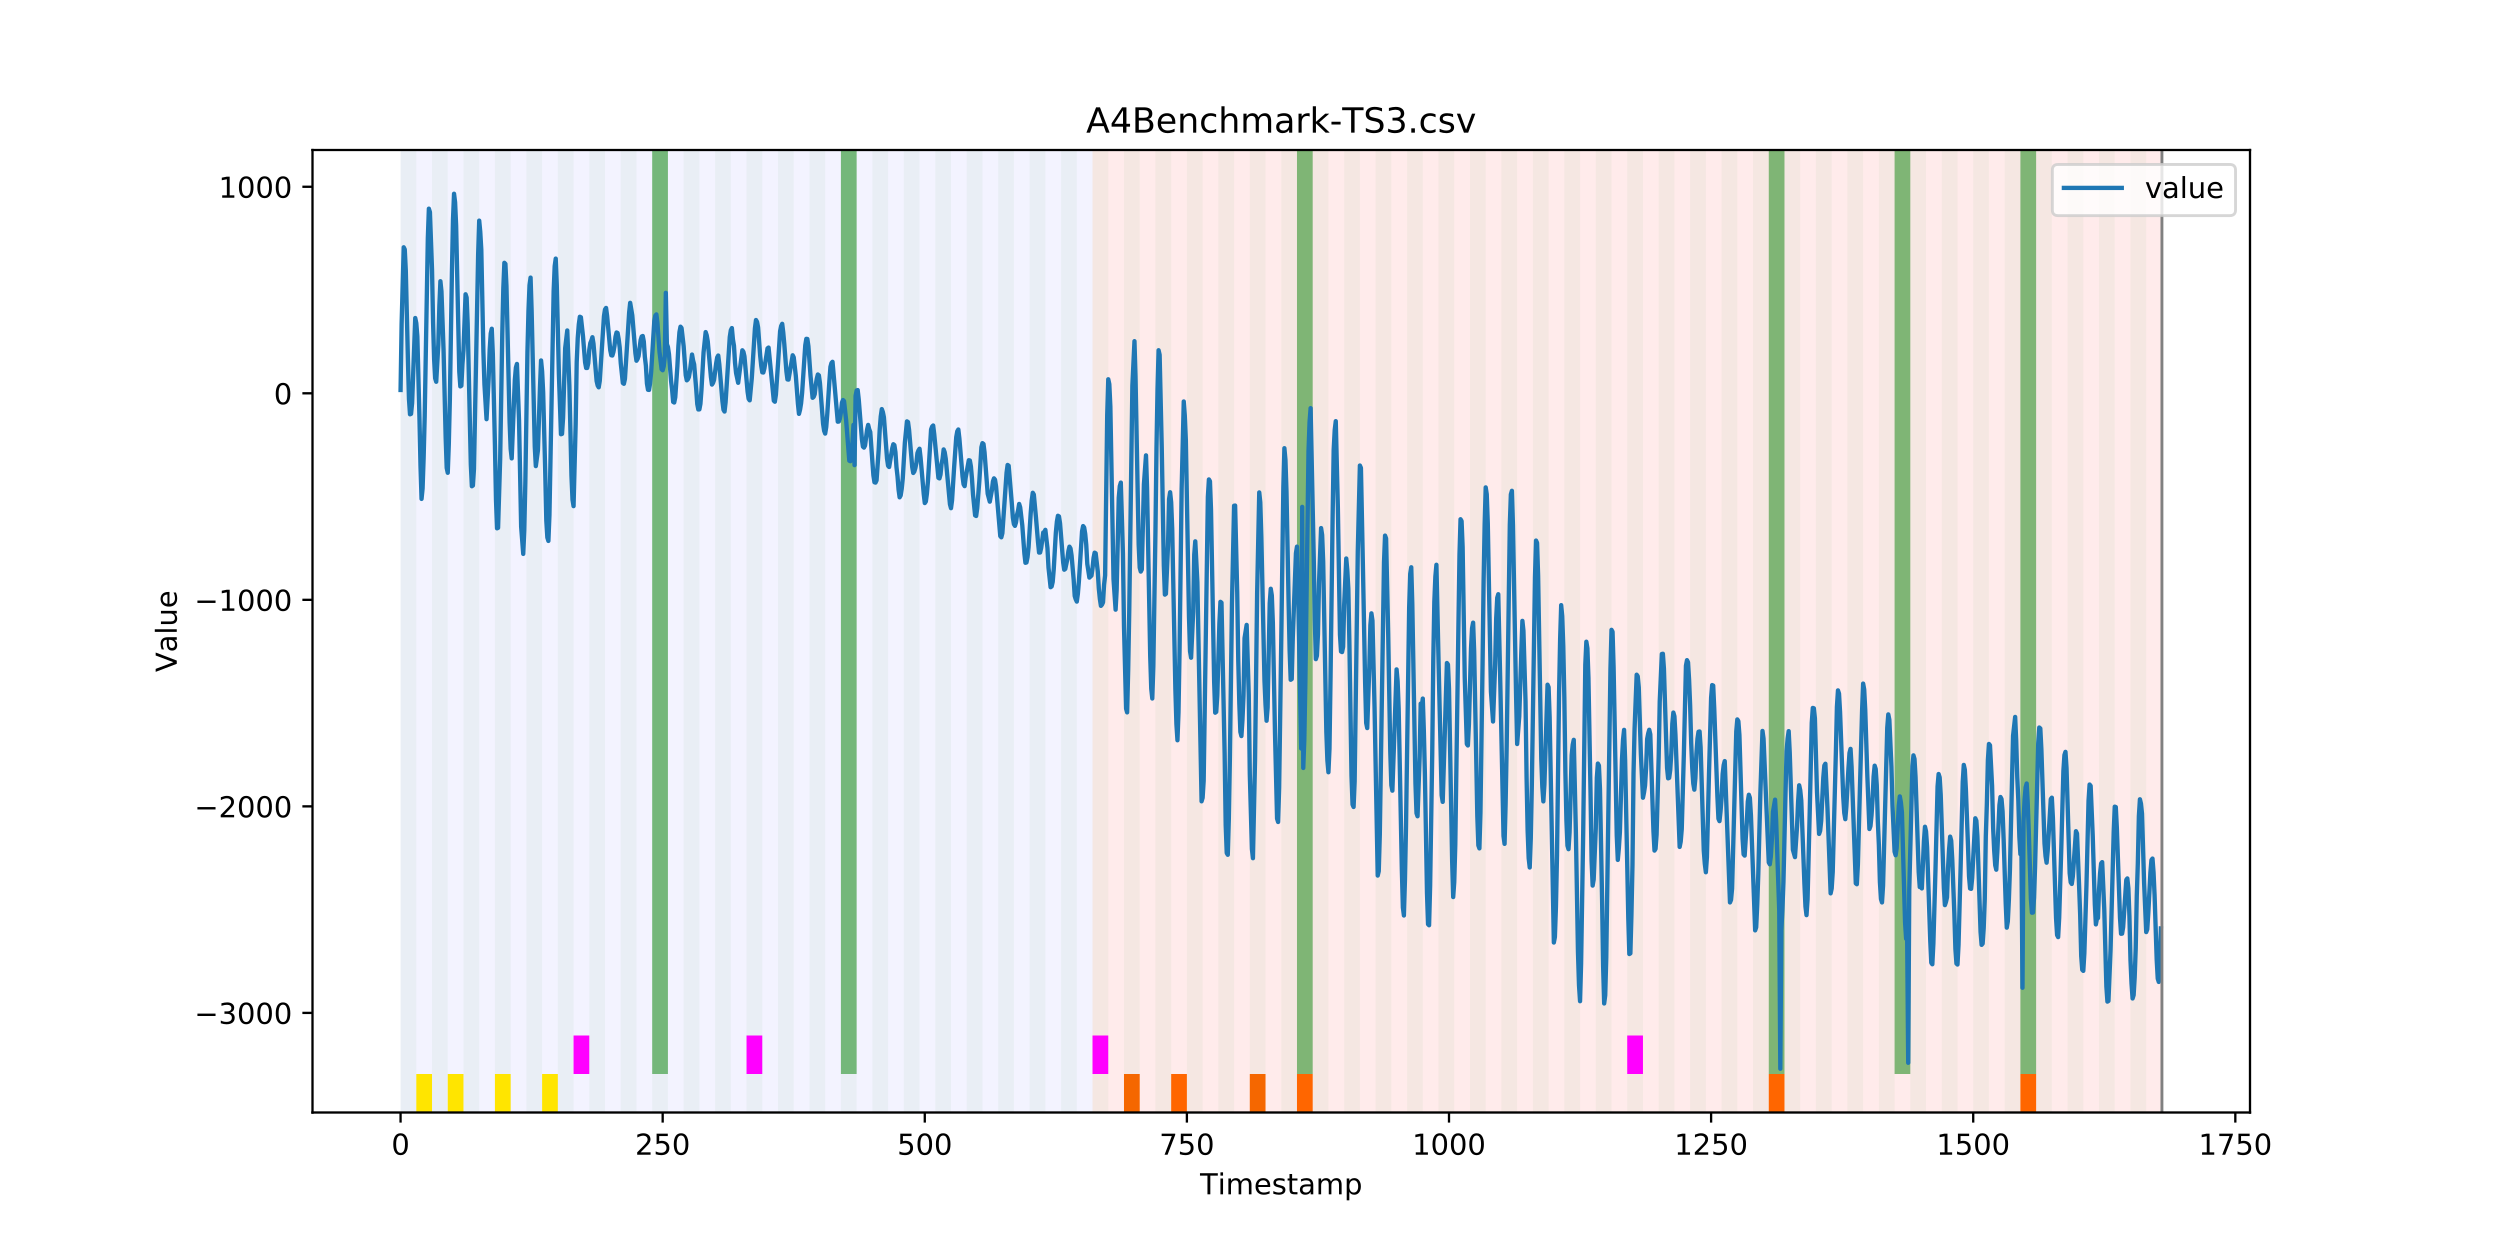 <?xml version="1.0" encoding="utf-8" standalone="no"?>
<!DOCTYPE svg PUBLIC "-//W3C//DTD SVG 1.1//EN"
  "http://www.w3.org/Graphics/SVG/1.1/DTD/svg11.dtd">
<!-- Created with matplotlib (https://matplotlib.org/) -->
<svg height="432pt" version="1.1" viewBox="0 0 864 432" width="864pt" xmlns="http://www.w3.org/2000/svg" xmlns:xlink="http://www.w3.org/1999/xlink">
 <defs>
  <style type="text/css">
*{stroke-linecap:butt;stroke-linejoin:round;}
  </style>
 </defs>
 <g id="figure_1">
  <g id="patch_1">
   <path d="M 0 432 
L 864 432 
L 864 0 
L 0 0 
z
" style="fill:#ffffff;"/>
  </g>
  <g id="axes_1">
   <g id="patch_2">
    <path d="M 108 384.48 
L 777.6 384.48 
L 777.6 51.84 
L 108 51.84 
z
" style="fill:#ffffff;"/>
   </g>
   <g id="patch_3">
    <path clip-path="url(#pdcea735479)" d="M 138.436 384.48 
L 138.436 51.84 
L 377.579 51.84 
L 377.579 384.48 
z
" style="fill:#0000ff;opacity:0.05;"/>
   </g>
   <g id="patch_4">
    <path clip-path="url(#pdcea735479)" d="M 377.579 384.48 
L 377.579 51.84 
L 747.164 51.84 
L 747.164 384.48 
z
" style="fill:#ff0000;opacity:0.08;"/>
   </g>
   <g id="patch_5">
    <path clip-path="url(#pdcea735479)" d="M 138.436 384.48 
L 138.436 51.84 
L 143.871 51.84 
L 143.871 384.48 
z
" style="fill:#008000;opacity:0.04;"/>
   </g>
   <g id="patch_6">
    <path clip-path="url(#pdcea735479)" d="M 143.871 384.48 
L 143.871 371.174 
L 149.306 371.174 
L 149.306 384.48 
z
" style="fill:#ffe500;"/>
   </g>
   <g id="patch_7">
    <path clip-path="url(#pdcea735479)" d="M 149.306 384.48 
L 149.306 51.84 
L 154.742 51.84 
L 154.742 384.48 
z
" style="fill:#008000;opacity:0.04;"/>
   </g>
   <g id="patch_8">
    <path clip-path="url(#pdcea735479)" d="M 388.449 384.48 
L 388.449 371.174 
L 393.884 371.174 
L 393.884 384.48 
z
" style="fill:#ff6600;"/>
   </g>
   <g id="patch_9">
    <path clip-path="url(#pdcea735479)" d="M 154.742 384.48 
L 154.742 371.174 
L 160.177 371.174 
L 160.177 384.48 
z
" style="fill:#ffe500;"/>
   </g>
   <g id="patch_10">
    <path clip-path="url(#pdcea735479)" d="M 160.177 384.48 
L 160.177 51.84 
L 165.612 51.84 
L 165.612 384.48 
z
" style="fill:#008000;opacity:0.04;"/>
   </g>
   <g id="patch_11">
    <path clip-path="url(#pdcea735479)" d="M 404.755 384.48 
L 404.755 371.174 
L 410.19 371.174 
L 410.19 384.48 
z
" style="fill:#ff6600;"/>
   </g>
   <g id="patch_12">
    <path clip-path="url(#pdcea735479)" d="M 171.047 384.48 
L 171.047 51.84 
L 176.482 51.84 
L 176.482 384.48 
z
" style="fill:#008000;opacity:0.04;"/>
   </g>
   <g id="patch_13">
    <path clip-path="url(#pdcea735479)" d="M 171.047 384.48 
L 171.047 371.174 
L 176.482 371.174 
L 176.482 384.48 
z
" style="fill:#ffe500;"/>
   </g>
   <g id="patch_14">
    <path clip-path="url(#pdcea735479)" d="M 181.917 384.48 
L 181.917 51.84 
L 187.352 51.84 
L 187.352 384.48 
z
" style="fill:#008000;opacity:0.04;"/>
   </g>
   <g id="patch_15">
    <path clip-path="url(#pdcea735479)" d="M 187.352 384.48 
L 187.352 371.174 
L 192.787 371.174 
L 192.787 384.48 
z
" style="fill:#ffe500;"/>
   </g>
   <g id="patch_16">
    <path clip-path="url(#pdcea735479)" d="M 192.787 384.48 
L 192.787 51.84 
L 198.222 51.84 
L 198.222 384.48 
z
" style="fill:#008000;opacity:0.04;"/>
   </g>
   <g id="patch_17">
    <path clip-path="url(#pdcea735479)" d="M 431.93 384.48 
L 431.93 371.174 
L 437.365 371.174 
L 437.365 384.48 
z
" style="fill:#ff6600;"/>
   </g>
   <g id="patch_18">
    <path clip-path="url(#pdcea735479)" d="M 198.222 371.174 
L 198.222 357.869 
L 203.657 357.869 
L 203.657 371.174 
z
" style="fill:#ff00ff;"/>
   </g>
   <g id="patch_19">
    <path clip-path="url(#pdcea735479)" d="M 203.657 384.48 
L 203.657 51.84 
L 209.092 51.84 
L 209.092 384.48 
z
" style="fill:#008000;opacity:0.04;"/>
   </g>
   <g id="patch_20">
    <path clip-path="url(#pdcea735479)" d="M 448.235 384.48 
L 448.235 371.174 
L 453.67 371.174 
L 453.67 384.48 
z
" style="fill:#ff6600;"/>
   </g>
   <g id="patch_21">
    <path clip-path="url(#pdcea735479)" d="M 214.527 384.48 
L 214.527 51.84 
L 219.962 51.84 
L 219.962 384.48 
z
" style="fill:#008000;opacity:0.04;"/>
   </g>
   <g id="patch_22">
    <path clip-path="url(#pdcea735479)" d="M 225.397 384.48 
L 225.397 51.84 
L 230.832 51.84 
L 230.832 384.48 
z
" style="fill:#008000;opacity:0.04;"/>
   </g>
   <g id="patch_23">
    <path clip-path="url(#pdcea735479)" d="M 225.397 371.174 
L 225.397 51.84 
L 230.832 51.84 
L 230.832 371.174 
z
" style="fill:#008000;opacity:0.5;"/>
   </g>
   <g id="patch_24">
    <path clip-path="url(#pdcea735479)" d="M 236.268 384.48 
L 236.268 51.84 
L 241.703 51.84 
L 241.703 384.48 
z
" style="fill:#008000;opacity:0.04;"/>
   </g>
   <g id="patch_25">
    <path clip-path="url(#pdcea735479)" d="M 247.138 384.48 
L 247.138 51.84 
L 252.573 51.84 
L 252.573 384.48 
z
" style="fill:#008000;opacity:0.04;"/>
   </g>
   <g id="patch_26">
    <path clip-path="url(#pdcea735479)" d="M 258.008 384.48 
L 258.008 51.84 
L 263.443 51.84 
L 263.443 384.48 
z
" style="fill:#008000;opacity:0.04;"/>
   </g>
   <g id="patch_27">
    <path clip-path="url(#pdcea735479)" d="M 258.008 371.174 
L 258.008 357.869 
L 263.443 357.869 
L 263.443 371.174 
z
" style="fill:#ff00ff;"/>
   </g>
   <g id="patch_28">
    <path clip-path="url(#pdcea735479)" d="M 268.878 384.48 
L 268.878 51.84 
L 274.313 51.84 
L 274.313 384.48 
z
" style="fill:#008000;opacity:0.04;"/>
   </g>
   <g id="patch_29">
    <path clip-path="url(#pdcea735479)" d="M 279.748 384.48 
L 279.748 51.84 
L 285.183 51.84 
L 285.183 384.48 
z
" style="fill:#008000;opacity:0.04;"/>
   </g>
   <g id="patch_30">
    <path clip-path="url(#pdcea735479)" d="M 290.618 384.48 
L 290.618 51.84 
L 296.053 51.84 
L 296.053 384.48 
z
" style="fill:#008000;opacity:0.04;"/>
   </g>
   <g id="patch_31">
    <path clip-path="url(#pdcea735479)" d="M 290.618 371.174 
L 290.618 51.84 
L 296.053 51.84 
L 296.053 371.174 
z
" style="fill:#008000;opacity:0.5;"/>
   </g>
   <g id="patch_32">
    <path clip-path="url(#pdcea735479)" d="M 301.488 384.48 
L 301.488 51.84 
L 306.923 51.84 
L 306.923 384.48 
z
" style="fill:#008000;opacity:0.04;"/>
   </g>
   <g id="patch_33">
    <path clip-path="url(#pdcea735479)" d="M 312.358 384.48 
L 312.358 51.84 
L 317.794 51.84 
L 317.794 384.48 
z
" style="fill:#008000;opacity:0.04;"/>
   </g>
   <g id="patch_34">
    <path clip-path="url(#pdcea735479)" d="M 323.229 384.48 
L 323.229 51.84 
L 328.664 51.84 
L 328.664 384.48 
z
" style="fill:#008000;opacity:0.04;"/>
   </g>
   <g id="patch_35">
    <path clip-path="url(#pdcea735479)" d="M 334.099 384.48 
L 334.099 51.84 
L 339.534 51.84 
L 339.534 384.48 
z
" style="fill:#008000;opacity:0.04;"/>
   </g>
   <g id="patch_36">
    <path clip-path="url(#pdcea735479)" d="M 344.969 384.48 
L 344.969 51.84 
L 350.404 51.84 
L 350.404 384.48 
z
" style="fill:#008000;opacity:0.04;"/>
   </g>
   <g id="patch_37">
    <path clip-path="url(#pdcea735479)" d="M 355.839 384.48 
L 355.839 51.84 
L 361.274 51.84 
L 361.274 384.48 
z
" style="fill:#008000;opacity:0.04;"/>
   </g>
   <g id="patch_38">
    <path clip-path="url(#pdcea735479)" d="M 366.709 384.48 
L 366.709 51.84 
L 372.144 51.84 
L 372.144 384.48 
z
" style="fill:#008000;opacity:0.04;"/>
   </g>
   <g id="patch_39">
    <path clip-path="url(#pdcea735479)" d="M 611.287 384.48 
L 611.287 371.174 
L 616.722 371.174 
L 616.722 384.48 
z
" style="fill:#ff6600;"/>
   </g>
   <g id="patch_40">
    <path clip-path="url(#pdcea735479)" d="M 377.579 384.48 
L 377.579 51.84 
L 383.014 51.84 
L 383.014 384.48 
z
" style="fill:#008000;opacity:0.04;"/>
   </g>
   <g id="patch_41">
    <path clip-path="url(#pdcea735479)" d="M 377.579 371.174 
L 377.579 357.869 
L 383.014 357.869 
L 383.014 371.174 
z
" style="fill:#ff00ff;"/>
   </g>
   <g id="patch_42">
    <path clip-path="url(#pdcea735479)" d="M 388.449 384.48 
L 388.449 51.84 
L 393.884 51.84 
L 393.884 384.48 
z
" style="fill:#008000;opacity:0.04;"/>
   </g>
   <g id="patch_43">
    <path clip-path="url(#pdcea735479)" d="M 399.319 384.48 
L 399.319 51.84 
L 404.755 51.84 
L 404.755 384.48 
z
" style="fill:#008000;opacity:0.04;"/>
   </g>
   <g id="patch_44">
    <path clip-path="url(#pdcea735479)" d="M 410.19 384.48 
L 410.19 51.84 
L 415.625 51.84 
L 415.625 384.48 
z
" style="fill:#008000;opacity:0.04;"/>
   </g>
   <g id="patch_45">
    <path clip-path="url(#pdcea735479)" d="M 421.06 384.48 
L 421.06 51.84 
L 426.495 51.84 
L 426.495 384.48 
z
" style="fill:#008000;opacity:0.04;"/>
   </g>
   <g id="patch_46">
    <path clip-path="url(#pdcea735479)" d="M 431.93 384.48 
L 431.93 51.84 
L 437.365 51.84 
L 437.365 384.48 
z
" style="fill:#008000;opacity:0.04;"/>
   </g>
   <g id="patch_47">
    <path clip-path="url(#pdcea735479)" d="M 442.8 384.48 
L 442.8 51.84 
L 448.235 51.84 
L 448.235 384.48 
z
" style="fill:#008000;opacity:0.04;"/>
   </g>
   <g id="patch_48">
    <path clip-path="url(#pdcea735479)" d="M 448.235 371.174 
L 448.235 51.84 
L 453.67 51.84 
L 453.67 371.174 
z
" style="fill:#008000;opacity:0.5;"/>
   </g>
   <g id="patch_49">
    <path clip-path="url(#pdcea735479)" d="M 453.67 384.48 
L 453.67 51.84 
L 459.105 51.84 
L 459.105 384.48 
z
" style="fill:#008000;opacity:0.04;"/>
   </g>
   <g id="patch_50">
    <path clip-path="url(#pdcea735479)" d="M 698.248 384.48 
L 698.248 371.174 
L 703.683 371.174 
L 703.683 384.48 
z
" style="fill:#ff6600;"/>
   </g>
   <g id="patch_51">
    <path clip-path="url(#pdcea735479)" d="M 464.54 384.48 
L 464.54 51.84 
L 469.975 51.84 
L 469.975 384.48 
z
" style="fill:#008000;opacity:0.04;"/>
   </g>
   <g id="patch_52">
    <path clip-path="url(#pdcea735479)" d="M 475.41 384.48 
L 475.41 51.84 
L 480.845 51.84 
L 480.845 384.48 
z
" style="fill:#008000;opacity:0.04;"/>
   </g>
   <g id="patch_53">
    <path clip-path="url(#pdcea735479)" d="M 486.281 384.48 
L 486.281 51.84 
L 491.716 51.84 
L 491.716 384.48 
z
" style="fill:#008000;opacity:0.04;"/>
   </g>
   <g id="patch_54">
    <path clip-path="url(#pdcea735479)" d="M 497.151 384.48 
L 497.151 51.84 
L 502.586 51.84 
L 502.586 384.48 
z
" style="fill:#008000;opacity:0.04;"/>
   </g>
   <g id="patch_55">
    <path clip-path="url(#pdcea735479)" d="M 508.021 384.48 
L 508.021 51.84 
L 513.456 51.84 
L 513.456 384.48 
z
" style="fill:#008000;opacity:0.04;"/>
   </g>
   <g id="patch_56">
    <path clip-path="url(#pdcea735479)" d="M 518.891 384.48 
L 518.891 51.84 
L 524.326 51.84 
L 524.326 384.48 
z
" style="fill:#008000;opacity:0.04;"/>
   </g>
   <g id="patch_57">
    <path clip-path="url(#pdcea735479)" d="M 529.761 384.48 
L 529.761 51.84 
L 535.196 51.84 
L 535.196 384.48 
z
" style="fill:#008000;opacity:0.04;"/>
   </g>
   <g id="patch_58">
    <path clip-path="url(#pdcea735479)" d="M 540.631 384.48 
L 540.631 51.84 
L 546.066 51.84 
L 546.066 384.48 
z
" style="fill:#008000;opacity:0.04;"/>
   </g>
   <g id="patch_59">
    <path clip-path="url(#pdcea735479)" d="M 551.501 384.48 
L 551.501 51.84 
L 556.936 51.84 
L 556.936 384.48 
z
" style="fill:#008000;opacity:0.04;"/>
   </g>
   <g id="patch_60">
    <path clip-path="url(#pdcea735479)" d="M 562.371 384.48 
L 562.371 51.84 
L 567.806 51.84 
L 567.806 384.48 
z
" style="fill:#008000;opacity:0.04;"/>
   </g>
   <g id="patch_61">
    <path clip-path="url(#pdcea735479)" d="M 562.371 371.174 
L 562.371 357.869 
L 567.806 357.869 
L 567.806 371.174 
z
" style="fill:#ff00ff;"/>
   </g>
   <g id="patch_62">
    <path clip-path="url(#pdcea735479)" d="M 573.242 384.48 
L 573.242 51.84 
L 578.677 51.84 
L 578.677 384.48 
z
" style="fill:#008000;opacity:0.04;"/>
   </g>
   <g id="patch_63">
    <path clip-path="url(#pdcea735479)" d="M 584.112 384.48 
L 584.112 51.84 
L 589.547 51.84 
L 589.547 384.48 
z
" style="fill:#008000;opacity:0.04;"/>
   </g>
   <g id="patch_64">
    <path clip-path="url(#pdcea735479)" d="M 594.982 384.48 
L 594.982 51.84 
L 600.417 51.84 
L 600.417 384.48 
z
" style="fill:#008000;opacity:0.04;"/>
   </g>
   <g id="patch_65">
    <path clip-path="url(#pdcea735479)" d="M 605.852 384.48 
L 605.852 51.84 
L 611.287 51.84 
L 611.287 384.48 
z
" style="fill:#008000;opacity:0.04;"/>
   </g>
   <g id="patch_66">
    <path clip-path="url(#pdcea735479)" d="M 611.287 371.174 
L 611.287 51.84 
L 616.722 51.84 
L 616.722 371.174 
z
" style="fill:#008000;opacity:0.5;"/>
   </g>
   <g id="patch_67">
    <path clip-path="url(#pdcea735479)" d="M 616.722 384.48 
L 616.722 51.84 
L 622.157 51.84 
L 622.157 384.48 
z
" style="fill:#008000;opacity:0.04;"/>
   </g>
   <g id="patch_68">
    <path clip-path="url(#pdcea735479)" d="M 627.592 384.48 
L 627.592 51.84 
L 633.027 51.84 
L 633.027 384.48 
z
" style="fill:#008000;opacity:0.04;"/>
   </g>
   <g id="patch_69">
    <path clip-path="url(#pdcea735479)" d="M 638.462 384.48 
L 638.462 51.84 
L 643.897 51.84 
L 643.897 384.48 
z
" style="fill:#008000;opacity:0.04;"/>
   </g>
   <g id="patch_70">
    <path clip-path="url(#pdcea735479)" d="M 649.332 384.48 
L 649.332 51.84 
L 654.768 51.84 
L 654.768 384.48 
z
" style="fill:#008000;opacity:0.04;"/>
   </g>
   <g id="patch_71">
    <path clip-path="url(#pdcea735479)" d="M 654.768 371.174 
L 654.768 51.84 
L 660.203 51.84 
L 660.203 371.174 
z
" style="fill:#008000;opacity:0.5;"/>
   </g>
   <g id="patch_72">
    <path clip-path="url(#pdcea735479)" d="M 660.203 384.48 
L 660.203 51.84 
L 665.638 51.84 
L 665.638 384.48 
z
" style="fill:#008000;opacity:0.04;"/>
   </g>
   <g id="patch_73">
    <path clip-path="url(#pdcea735479)" d="M 671.073 384.48 
L 671.073 51.84 
L 676.508 51.84 
L 676.508 384.48 
z
" style="fill:#008000;opacity:0.04;"/>
   </g>
   <g id="patch_74">
    <path clip-path="url(#pdcea735479)" d="M 681.943 384.48 
L 681.943 51.84 
L 687.378 51.84 
L 687.378 384.48 
z
" style="fill:#008000;opacity:0.04;"/>
   </g>
   <g id="patch_75">
    <path clip-path="url(#pdcea735479)" d="M 692.813 384.48 
L 692.813 51.84 
L 698.248 51.84 
L 698.248 384.48 
z
" style="fill:#008000;opacity:0.04;"/>
   </g>
   <g id="patch_76">
    <path clip-path="url(#pdcea735479)" d="M 698.248 371.174 
L 698.248 51.84 
L 703.683 51.84 
L 703.683 371.174 
z
" style="fill:#008000;opacity:0.5;"/>
   </g>
   <g id="patch_77">
    <path clip-path="url(#pdcea735479)" d="M 703.683 384.48 
L 703.683 51.84 
L 709.118 51.84 
L 709.118 384.48 
z
" style="fill:#008000;opacity:0.04;"/>
   </g>
   <g id="patch_78">
    <path clip-path="url(#pdcea735479)" d="M 714.553 384.48 
L 714.553 51.84 
L 719.988 51.84 
L 719.988 384.48 
z
" style="fill:#008000;opacity:0.04;"/>
   </g>
   <g id="patch_79">
    <path clip-path="url(#pdcea735479)" d="M 725.423 384.48 
L 725.423 51.84 
L 730.858 51.84 
L 730.858 384.48 
z
" style="fill:#008000;opacity:0.04;"/>
   </g>
   <g id="patch_80">
    <path clip-path="url(#pdcea735479)" d="M 736.294 384.48 
L 736.294 51.84 
L 741.729 51.84 
L 741.729 384.48 
z
" style="fill:#008000;opacity:0.04;"/>
   </g>
   <g id="matplotlib.axis_1">
    <g id="xtick_1">
     <g id="line2d_1">
      <defs>
       <path d="M 0 0 
L 0 3.5 
" id="m246b48fcc9" style="stroke:#000000;stroke-width:0.8;"/>
      </defs>
      <g>
       <use style="stroke:#000000;stroke-width:0.8;" x="138.436" xlink:href="#m246b48fcc9" y="384.48"/>
      </g>
     </g>
     <g id="text_1">
      <!-- 0 -->
      <defs>
       <path d="M 31.781 66.406 
Q 24.172 66.406 20.328 58.906 
Q 16.5 51.422 16.5 36.375 
Q 16.5 21.391 20.328 13.891 
Q 24.172 6.391 31.781 6.391 
Q 39.453 6.391 43.281 13.891 
Q 47.125 21.391 47.125 36.375 
Q 47.125 51.422 43.281 58.906 
Q 39.453 66.406 31.781 66.406 
z
M 31.781 74.219 
Q 44.047 74.219 50.516 64.516 
Q 56.984 54.828 56.984 36.375 
Q 56.984 17.969 50.516 8.266 
Q 44.047 -1.422 31.781 -1.422 
Q 19.531 -1.422 13.062 8.266 
Q 6.594 17.969 6.594 36.375 
Q 6.594 54.828 13.062 64.516 
Q 19.531 74.219 31.781 74.219 
z
" id="DejaVuSans-48"/>
      </defs>
      <g transform="translate(135.255 399.078)scale(0.1 -0.1)">
       <use xlink:href="#DejaVuSans-48"/>
      </g>
     </g>
    </g>
    <g id="xtick_2">
     <g id="line2d_2">
      <g>
       <use style="stroke:#000000;stroke-width:0.8;" x="229.021" xlink:href="#m246b48fcc9" y="384.48"/>
      </g>
     </g>
     <g id="text_2">
      <!-- 250 -->
      <defs>
       <path d="M 19.188 8.297 
L 53.609 8.297 
L 53.609 0 
L 7.328 0 
L 7.328 8.297 
Q 12.938 14.109 22.625 23.891 
Q 32.328 33.688 34.812 36.531 
Q 39.547 41.844 41.422 45.531 
Q 43.312 49.219 43.312 52.781 
Q 43.312 58.594 39.234 62.25 
Q 35.156 65.922 28.609 65.922 
Q 23.969 65.922 18.812 64.312 
Q 13.672 62.703 7.812 59.422 
L 7.812 69.391 
Q 13.766 71.781 18.938 73 
Q 24.125 74.219 28.422 74.219 
Q 39.75 74.219 46.484 68.547 
Q 53.219 62.891 53.219 53.422 
Q 53.219 48.922 51.531 44.891 
Q 49.859 40.875 45.406 35.406 
Q 44.188 33.984 37.641 27.219 
Q 31.109 20.453 19.188 8.297 
z
" id="DejaVuSans-50"/>
       <path d="M 10.797 72.906 
L 49.516 72.906 
L 49.516 64.594 
L 19.828 64.594 
L 19.828 46.734 
Q 21.969 47.469 24.109 47.828 
Q 26.266 48.188 28.422 48.188 
Q 40.625 48.188 47.75 41.5 
Q 54.891 34.812 54.891 23.391 
Q 54.891 11.625 47.562 5.094 
Q 40.234 -1.422 26.906 -1.422 
Q 22.312 -1.422 17.547 -0.641 
Q 12.797 0.141 7.719 1.703 
L 7.719 11.625 
Q 12.109 9.234 16.797 8.062 
Q 21.484 6.891 26.703 6.891 
Q 35.156 6.891 40.078 11.328 
Q 45.016 15.766 45.016 23.391 
Q 45.016 31 40.078 35.438 
Q 35.156 39.891 26.703 39.891 
Q 22.75 39.891 18.812 39.016 
Q 14.891 38.141 10.797 36.281 
z
" id="DejaVuSans-53"/>
      </defs>
      <g transform="translate(219.477 399.078)scale(0.1 -0.1)">
       <use xlink:href="#DejaVuSans-50"/>
       <use x="63.623" xlink:href="#DejaVuSans-53"/>
       <use x="127.246" xlink:href="#DejaVuSans-48"/>
      </g>
     </g>
    </g>
    <g id="xtick_3">
     <g id="line2d_3">
      <g>
       <use style="stroke:#000000;stroke-width:0.8;" x="319.605" xlink:href="#m246b48fcc9" y="384.48"/>
      </g>
     </g>
     <g id="text_3">
      <!-- 500 -->
      <g transform="translate(310.061 399.078)scale(0.1 -0.1)">
       <use xlink:href="#DejaVuSans-53"/>
       <use x="63.623" xlink:href="#DejaVuSans-48"/>
       <use x="127.246" xlink:href="#DejaVuSans-48"/>
      </g>
     </g>
    </g>
    <g id="xtick_4">
     <g id="line2d_4">
      <g>
       <use style="stroke:#000000;stroke-width:0.8;" x="410.19" xlink:href="#m246b48fcc9" y="384.48"/>
      </g>
     </g>
     <g id="text_4">
      <!-- 750 -->
      <defs>
       <path d="M 8.203 72.906 
L 55.078 72.906 
L 55.078 68.703 
L 28.609 0 
L 18.312 0 
L 43.219 64.594 
L 8.203 64.594 
z
" id="DejaVuSans-55"/>
      </defs>
      <g transform="translate(400.646 399.078)scale(0.1 -0.1)">
       <use xlink:href="#DejaVuSans-55"/>
       <use x="63.623" xlink:href="#DejaVuSans-53"/>
       <use x="127.246" xlink:href="#DejaVuSans-48"/>
      </g>
     </g>
    </g>
    <g id="xtick_5">
     <g id="line2d_5">
      <g>
       <use style="stroke:#000000;stroke-width:0.8;" x="500.774" xlink:href="#m246b48fcc9" y="384.48"/>
      </g>
     </g>
     <g id="text_5">
      <!-- 1000 -->
      <defs>
       <path d="M 12.406 8.297 
L 28.516 8.297 
L 28.516 63.922 
L 10.984 60.406 
L 10.984 69.391 
L 28.422 72.906 
L 38.281 72.906 
L 38.281 8.297 
L 54.391 8.297 
L 54.391 0 
L 12.406 0 
z
" id="DejaVuSans-49"/>
      </defs>
      <g transform="translate(488.049 399.078)scale(0.1 -0.1)">
       <use xlink:href="#DejaVuSans-49"/>
       <use x="63.623" xlink:href="#DejaVuSans-48"/>
       <use x="127.246" xlink:href="#DejaVuSans-48"/>
       <use x="190.869" xlink:href="#DejaVuSans-48"/>
      </g>
     </g>
    </g>
    <g id="xtick_6">
     <g id="line2d_6">
      <g>
       <use style="stroke:#000000;stroke-width:0.8;" x="591.358" xlink:href="#m246b48fcc9" y="384.48"/>
      </g>
     </g>
     <g id="text_6">
      <!-- 1250 -->
      <g transform="translate(578.633 399.078)scale(0.1 -0.1)">
       <use xlink:href="#DejaVuSans-49"/>
       <use x="63.623" xlink:href="#DejaVuSans-50"/>
       <use x="127.246" xlink:href="#DejaVuSans-53"/>
       <use x="190.869" xlink:href="#DejaVuSans-48"/>
      </g>
     </g>
    </g>
    <g id="xtick_7">
     <g id="line2d_7">
      <g>
       <use style="stroke:#000000;stroke-width:0.8;" x="681.943" xlink:href="#m246b48fcc9" y="384.48"/>
      </g>
     </g>
     <g id="text_7">
      <!-- 1500 -->
      <g transform="translate(669.218 399.078)scale(0.1 -0.1)">
       <use xlink:href="#DejaVuSans-49"/>
       <use x="63.623" xlink:href="#DejaVuSans-53"/>
       <use x="127.246" xlink:href="#DejaVuSans-48"/>
       <use x="190.869" xlink:href="#DejaVuSans-48"/>
      </g>
     </g>
    </g>
    <g id="xtick_8">
     <g id="line2d_8">
      <g>
       <use style="stroke:#000000;stroke-width:0.8;" x="772.527" xlink:href="#m246b48fcc9" y="384.48"/>
      </g>
     </g>
     <g id="text_8">
      <!-- 1750 -->
      <g transform="translate(759.802 399.078)scale(0.1 -0.1)">
       <use xlink:href="#DejaVuSans-49"/>
       <use x="63.623" xlink:href="#DejaVuSans-55"/>
       <use x="127.246" xlink:href="#DejaVuSans-53"/>
       <use x="190.869" xlink:href="#DejaVuSans-48"/>
      </g>
     </g>
    </g>
    <g id="text_9">
     <!-- Timestamp -->
     <defs>
      <path d="M -0.297 72.906 
L 61.375 72.906 
L 61.375 64.594 
L 35.5 64.594 
L 35.5 0 
L 25.594 0 
L 25.594 64.594 
L -0.297 64.594 
z
" id="DejaVuSans-84"/>
      <path d="M 9.422 54.688 
L 18.406 54.688 
L 18.406 0 
L 9.422 0 
z
M 9.422 75.984 
L 18.406 75.984 
L 18.406 64.594 
L 9.422 64.594 
z
" id="DejaVuSans-105"/>
      <path d="M 52 44.188 
Q 55.375 50.25 60.062 53.125 
Q 64.75 56 71.094 56 
Q 79.641 56 84.281 50.016 
Q 88.922 44.047 88.922 33.016 
L 88.922 0 
L 79.891 0 
L 79.891 32.719 
Q 79.891 40.578 77.094 44.375 
Q 74.312 48.188 68.609 48.188 
Q 61.625 48.188 57.562 43.547 
Q 53.516 38.922 53.516 30.906 
L 53.516 0 
L 44.484 0 
L 44.484 32.719 
Q 44.484 40.625 41.703 44.406 
Q 38.922 48.188 33.109 48.188 
Q 26.219 48.188 22.156 43.531 
Q 18.109 38.875 18.109 30.906 
L 18.109 0 
L 9.078 0 
L 9.078 54.688 
L 18.109 54.688 
L 18.109 46.188 
Q 21.188 51.219 25.484 53.609 
Q 29.781 56 35.688 56 
Q 41.656 56 45.828 52.969 
Q 50 49.953 52 44.188 
z
" id="DejaVuSans-109"/>
      <path d="M 56.203 29.594 
L 56.203 25.203 
L 14.891 25.203 
Q 15.484 15.922 20.484 11.062 
Q 25.484 6.203 34.422 6.203 
Q 39.594 6.203 44.453 7.469 
Q 49.312 8.734 54.109 11.281 
L 54.109 2.781 
Q 49.266 0.734 44.188 -0.344 
Q 39.109 -1.422 33.891 -1.422 
Q 20.797 -1.422 13.156 6.188 
Q 5.516 13.812 5.516 26.812 
Q 5.516 40.234 12.766 48.109 
Q 20.016 56 32.328 56 
Q 43.359 56 49.781 48.891 
Q 56.203 41.797 56.203 29.594 
z
M 47.219 32.234 
Q 47.125 39.594 43.094 43.984 
Q 39.062 48.391 32.422 48.391 
Q 24.906 48.391 20.391 44.141 
Q 15.875 39.891 15.188 32.172 
z
" id="DejaVuSans-101"/>
      <path d="M 44.281 53.078 
L 44.281 44.578 
Q 40.484 46.531 36.375 47.5 
Q 32.281 48.484 27.875 48.484 
Q 21.188 48.484 17.844 46.438 
Q 14.5 44.391 14.5 40.281 
Q 14.5 37.156 16.891 35.375 
Q 19.281 33.594 26.516 31.984 
L 29.594 31.297 
Q 39.156 29.25 43.188 25.516 
Q 47.219 21.781 47.219 15.094 
Q 47.219 7.469 41.188 3.016 
Q 35.156 -1.422 24.609 -1.422 
Q 20.219 -1.422 15.453 -0.562 
Q 10.688 0.297 5.422 2 
L 5.422 11.281 
Q 10.406 8.688 15.234 7.391 
Q 20.062 6.109 24.812 6.109 
Q 31.156 6.109 34.562 8.281 
Q 37.984 10.453 37.984 14.406 
Q 37.984 18.062 35.516 20.016 
Q 33.062 21.969 24.703 23.781 
L 21.578 24.516 
Q 13.234 26.266 9.516 29.906 
Q 5.812 33.547 5.812 39.891 
Q 5.812 47.609 11.281 51.797 
Q 16.75 56 26.812 56 
Q 31.781 56 36.172 55.266 
Q 40.578 54.547 44.281 53.078 
z
" id="DejaVuSans-115"/>
      <path d="M 18.312 70.219 
L 18.312 54.688 
L 36.812 54.688 
L 36.812 47.703 
L 18.312 47.703 
L 18.312 18.016 
Q 18.312 11.328 20.141 9.422 
Q 21.969 7.516 27.594 7.516 
L 36.812 7.516 
L 36.812 0 
L 27.594 0 
Q 17.188 0 13.234 3.875 
Q 9.281 7.766 9.281 18.016 
L 9.281 47.703 
L 2.688 47.703 
L 2.688 54.688 
L 9.281 54.688 
L 9.281 70.219 
z
" id="DejaVuSans-116"/>
      <path d="M 34.281 27.484 
Q 23.391 27.484 19.188 25 
Q 14.984 22.516 14.984 16.5 
Q 14.984 11.719 18.141 8.906 
Q 21.297 6.109 26.703 6.109 
Q 34.188 6.109 38.703 11.406 
Q 43.219 16.703 43.219 25.484 
L 43.219 27.484 
z
M 52.203 31.203 
L 52.203 0 
L 43.219 0 
L 43.219 8.297 
Q 40.141 3.328 35.547 0.953 
Q 30.953 -1.422 24.312 -1.422 
Q 15.922 -1.422 10.953 3.297 
Q 6 8.016 6 15.922 
Q 6 25.141 12.172 29.828 
Q 18.359 34.516 30.609 34.516 
L 43.219 34.516 
L 43.219 35.406 
Q 43.219 41.609 39.141 45 
Q 35.062 48.391 27.688 48.391 
Q 23 48.391 18.547 47.266 
Q 14.109 46.141 10.016 43.891 
L 10.016 52.203 
Q 14.938 54.109 19.578 55.047 
Q 24.219 56 28.609 56 
Q 40.484 56 46.344 49.844 
Q 52.203 43.703 52.203 31.203 
z
" id="DejaVuSans-97"/>
      <path d="M 18.109 8.203 
L 18.109 -20.797 
L 9.078 -20.797 
L 9.078 54.688 
L 18.109 54.688 
L 18.109 46.391 
Q 20.953 51.266 25.266 53.625 
Q 29.594 56 35.594 56 
Q 45.562 56 51.781 48.094 
Q 58.016 40.188 58.016 27.297 
Q 58.016 14.406 51.781 6.484 
Q 45.562 -1.422 35.594 -1.422 
Q 29.594 -1.422 25.266 0.953 
Q 20.953 3.328 18.109 8.203 
z
M 48.688 27.297 
Q 48.688 37.203 44.609 42.844 
Q 40.531 48.484 33.406 48.484 
Q 26.266 48.484 22.188 42.844 
Q 18.109 37.203 18.109 27.297 
Q 18.109 17.391 22.188 11.75 
Q 26.266 6.109 33.406 6.109 
Q 40.531 6.109 44.609 11.75 
Q 48.688 17.391 48.688 27.297 
z
" id="DejaVuSans-112"/>
     </defs>
     <g transform="translate(414.739 412.757)scale(0.1 -0.1)">
      <use xlink:href="#DejaVuSans-84"/>
      <use x="61.037" xlink:href="#DejaVuSans-105"/>
      <use x="88.82" xlink:href="#DejaVuSans-109"/>
      <use x="186.232" xlink:href="#DejaVuSans-101"/>
      <use x="247.756" xlink:href="#DejaVuSans-115"/>
      <use x="299.855" xlink:href="#DejaVuSans-116"/>
      <use x="339.064" xlink:href="#DejaVuSans-97"/>
      <use x="400.344" xlink:href="#DejaVuSans-109"/>
      <use x="497.756" xlink:href="#DejaVuSans-112"/>
     </g>
    </g>
   </g>
   <g id="matplotlib.axis_2">
    <g id="ytick_1">
     <g id="line2d_9">
      <defs>
       <path d="M 0 0 
L -3.5 0 
" id="m2254e1e80d" style="stroke:#000000;stroke-width:0.8;"/>
      </defs>
      <g>
       <use style="stroke:#000000;stroke-width:0.8;" x="108" xlink:href="#m2254e1e80d" y="350.051"/>
      </g>
     </g>
     <g id="text_10">
      <!-- −3000 -->
      <defs>
       <path d="M 10.594 35.5 
L 73.188 35.5 
L 73.188 27.203 
L 10.594 27.203 
z
" id="DejaVuSans-8722"/>
       <path d="M 40.578 39.312 
Q 47.656 37.797 51.625 33 
Q 55.609 28.219 55.609 21.188 
Q 55.609 10.406 48.188 4.484 
Q 40.766 -1.422 27.094 -1.422 
Q 22.516 -1.422 17.656 -0.516 
Q 12.797 0.391 7.625 2.203 
L 7.625 11.719 
Q 11.719 9.328 16.594 8.109 
Q 21.484 6.891 26.812 6.891 
Q 36.078 6.891 40.938 10.547 
Q 45.797 14.203 45.797 21.188 
Q 45.797 27.641 41.281 31.266 
Q 36.766 34.906 28.719 34.906 
L 20.219 34.906 
L 20.219 43.016 
L 29.109 43.016 
Q 36.375 43.016 40.234 45.922 
Q 44.094 48.828 44.094 54.297 
Q 44.094 59.906 40.109 62.906 
Q 36.141 65.922 28.719 65.922 
Q 24.656 65.922 20.016 65.031 
Q 15.375 64.156 9.812 62.312 
L 9.812 71.094 
Q 15.438 72.656 20.344 73.438 
Q 25.25 74.219 29.594 74.219 
Q 40.828 74.219 47.359 69.109 
Q 53.906 64.016 53.906 55.328 
Q 53.906 49.266 50.438 45.094 
Q 46.969 40.922 40.578 39.312 
z
" id="DejaVuSans-51"/>
      </defs>
      <g transform="translate(67.17 353.851)scale(0.1 -0.1)">
       <use xlink:href="#DejaVuSans-8722"/>
       <use x="83.789" xlink:href="#DejaVuSans-51"/>
       <use x="147.412" xlink:href="#DejaVuSans-48"/>
       <use x="211.035" xlink:href="#DejaVuSans-48"/>
       <use x="274.658" xlink:href="#DejaVuSans-48"/>
      </g>
     </g>
    </g>
    <g id="ytick_2">
     <g id="line2d_10">
      <g>
       <use style="stroke:#000000;stroke-width:0.8;" x="108" xlink:href="#m2254e1e80d" y="278.674"/>
      </g>
     </g>
     <g id="text_11">
      <!-- −2000 -->
      <g transform="translate(67.17 282.473)scale(0.1 -0.1)">
       <use xlink:href="#DejaVuSans-8722"/>
       <use x="83.789" xlink:href="#DejaVuSans-50"/>
       <use x="147.412" xlink:href="#DejaVuSans-48"/>
       <use x="211.035" xlink:href="#DejaVuSans-48"/>
       <use x="274.658" xlink:href="#DejaVuSans-48"/>
      </g>
     </g>
    </g>
    <g id="ytick_3">
     <g id="line2d_11">
      <g>
       <use style="stroke:#000000;stroke-width:0.8;" x="108" xlink:href="#m2254e1e80d" y="207.297"/>
      </g>
     </g>
     <g id="text_12">
      <!-- −1000 -->
      <g transform="translate(67.17 211.096)scale(0.1 -0.1)">
       <use xlink:href="#DejaVuSans-8722"/>
       <use x="83.789" xlink:href="#DejaVuSans-49"/>
       <use x="147.412" xlink:href="#DejaVuSans-48"/>
       <use x="211.035" xlink:href="#DejaVuSans-48"/>
       <use x="274.658" xlink:href="#DejaVuSans-48"/>
      </g>
     </g>
    </g>
    <g id="ytick_4">
     <g id="line2d_12">
      <g>
       <use style="stroke:#000000;stroke-width:0.8;" x="108" xlink:href="#m2254e1e80d" y="135.92"/>
      </g>
     </g>
     <g id="text_13">
      <!-- 0 -->
      <g transform="translate(94.638 139.719)scale(0.1 -0.1)">
       <use xlink:href="#DejaVuSans-48"/>
      </g>
     </g>
    </g>
    <g id="ytick_5">
     <g id="line2d_13">
      <g>
       <use style="stroke:#000000;stroke-width:0.8;" x="108" xlink:href="#m2254e1e80d" y="64.543"/>
      </g>
     </g>
     <g id="text_14">
      <!-- 1000 -->
      <g transform="translate(75.55 68.342)scale(0.1 -0.1)">
       <use xlink:href="#DejaVuSans-49"/>
       <use x="63.623" xlink:href="#DejaVuSans-48"/>
       <use x="127.246" xlink:href="#DejaVuSans-48"/>
       <use x="190.869" xlink:href="#DejaVuSans-48"/>
      </g>
     </g>
    </g>
    <g id="text_15">
     <!-- Value -->
     <defs>
      <path d="M 28.609 0 
L 0.781 72.906 
L 11.078 72.906 
L 34.188 11.531 
L 57.328 72.906 
L 67.578 72.906 
L 39.797 0 
z
" id="DejaVuSans-86"/>
      <path d="M 9.422 75.984 
L 18.406 75.984 
L 18.406 0 
L 9.422 0 
z
" id="DejaVuSans-108"/>
      <path d="M 8.5 21.578 
L 8.5 54.688 
L 17.484 54.688 
L 17.484 21.922 
Q 17.484 14.156 20.5 10.266 
Q 23.531 6.391 29.594 6.391 
Q 36.859 6.391 41.078 11.031 
Q 45.312 15.672 45.312 23.688 
L 45.312 54.688 
L 54.297 54.688 
L 54.297 0 
L 45.312 0 
L 45.312 8.406 
Q 42.047 3.422 37.719 1 
Q 33.406 -1.422 27.688 -1.422 
Q 18.266 -1.422 13.375 4.438 
Q 8.5 10.297 8.5 21.578 
z
M 31.109 56 
z
" id="DejaVuSans-117"/>
     </defs>
     <g transform="translate(61.091 232.273)rotate(-90)scale(0.1 -0.1)">
      <use xlink:href="#DejaVuSans-86"/>
      <use x="68.299" xlink:href="#DejaVuSans-97"/>
      <use x="129.578" xlink:href="#DejaVuSans-108"/>
      <use x="157.361" xlink:href="#DejaVuSans-117"/>
      <use x="220.74" xlink:href="#DejaVuSans-101"/>
     </g>
    </g>
   </g>
   <g id="line2d_14">
    <path clip-path="url(#pdcea735479)" d="M 138.436 134.774 
L 138.799 111.895 
L 139.523 85.464 
L 139.886 86.206 
L 140.248 93.609 
L 140.973 124.19 
L 141.335 137.877 
L 141.697 143.183 
L 142.06 143.024 
L 142.422 139.279 
L 143.509 109.91 
L 143.871 111.694 
L 144.234 116.252 
L 144.958 144.251 
L 145.321 160.941 
L 145.683 172.419 
L 146.045 168.856 
L 146.408 158.246 
L 146.77 144.026 
L 147.857 82.318 
L 148.219 72.119 
L 148.582 73.31 
L 149.306 93.133 
L 149.669 111.454 
L 150.031 124.113 
L 150.394 130.732 
L 150.756 131.935 
L 151.481 119.074 
L 151.843 105.78 
L 152.205 97.191 
L 152.568 100.706 
L 153.292 120.947 
L 154.017 151.111 
L 154.379 161.696 
L 154.742 163.396 
L 155.104 153.572 
L 155.466 138.298 
L 156.191 93.655 
L 156.553 75.876 
L 156.916 66.96 
L 157.278 69.896 
L 157.64 77.984 
L 158.727 128.459 
L 159.09 133.542 
L 159.452 133.303 
L 159.814 125.922 
L 160.177 120.945 
L 160.901 101.704 
L 161.264 102.83 
L 161.626 111.838 
L 162.713 160.52 
L 163.075 168.048 
L 163.438 167.787 
L 163.8 162.143 
L 165.249 87.786 
L 165.612 76.252 
L 165.974 80.073 
L 166.336 86.298 
L 167.061 121.593 
L 167.423 132.791 
L 168.148 144.869 
L 168.873 130.955 
L 169.235 120.824 
L 169.597 115.262 
L 169.96 113.612 
L 170.322 122.336 
L 171.047 153.86 
L 171.409 172.621 
L 171.771 182.588 
L 172.134 182.422 
L 172.858 158.566 
L 173.583 115.531 
L 173.945 99.649 
L 174.308 90.825 
L 174.67 91.203 
L 175.032 98.881 
L 176.119 145.833 
L 176.482 155.111 
L 176.844 158.424 
L 177.931 131.214 
L 178.294 127.031 
L 178.656 125.781 
L 179.381 145.446 
L 180.105 182.01 
L 180.83 191.424 
L 181.192 183.305 
L 181.555 166.785 
L 182.279 121.745 
L 182.642 107.429 
L 183.004 98.559 
L 183.366 95.937 
L 183.729 107.358 
L 184.816 154.361 
L 185.178 161.083 
L 185.903 155.661 
L 186.627 133.623 
L 186.99 124.573 
L 187.352 128.289 
L 187.714 135.523 
L 188.439 163.592 
L 188.801 179.888 
L 189.164 185.763 
L 189.526 186.942 
L 189.888 178.01 
L 191.338 100.636 
L 191.7 91.983 
L 192.062 89.373 
L 192.425 98.561 
L 193.149 129.188 
L 193.874 150.071 
L 194.236 149.943 
L 194.599 144.392 
L 195.323 120.33 
L 196.048 114.209 
L 196.773 133.244 
L 197.497 164.458 
L 197.86 172.696 
L 198.222 174.92 
L 198.947 146.748 
L 199.309 125.143 
L 199.671 116.793 
L 200.034 112.108 
L 200.396 109.471 
L 200.758 109.648 
L 201.483 116.182 
L 202.208 125.23 
L 202.57 127.182 
L 202.932 127.166 
L 203.295 125.536 
L 203.657 120.886 
L 204.019 118.562 
L 204.382 117.698 
L 204.744 116.543 
L 205.106 118.756 
L 206.194 131.679 
L 206.556 133.239 
L 206.918 133.857 
L 207.281 131.63 
L 208.73 109.267 
L 209.092 106.948 
L 209.455 106.425 
L 209.817 109.202 
L 210.904 121.036 
L 211.266 122.785 
L 211.629 122.868 
L 211.991 121.663 
L 212.353 119.607 
L 212.716 116.393 
L 213.078 114.905 
L 213.44 115.088 
L 213.803 117.151 
L 214.165 120.046 
L 214.527 125.447 
L 215.252 132.357 
L 215.614 132.635 
L 215.977 130.967 
L 217.426 108.098 
L 217.788 104.663 
L 218.513 108.973 
L 219.6 122.104 
L 219.962 124.669 
L 220.325 124.09 
L 220.687 123.055 
L 221.412 117.498 
L 221.774 116.304 
L 222.136 116.118 
L 222.499 118.023 
L 222.861 123.328 
L 223.223 126.414 
L 223.586 132.558 
L 223.948 134.705 
L 224.31 134.767 
L 224.673 132.44 
L 225.035 128.598 
L 226.122 111.025 
L 226.484 109.061 
L 226.847 108.659 
L 227.209 111.633 
L 227.934 121.649 
L 228.658 127.634 
L 229.021 127.96 
L 229.383 126.575 
L 229.745 123.244 
L 230.108 101.198 
L 230.47 118.955 
L 230.832 119.927 
L 231.195 122.403 
L 231.919 131.636 
L 232.282 134.715 
L 232.644 138.899 
L 233.006 139.109 
L 233.369 137.325 
L 234.094 126.669 
L 234.456 119.579 
L 234.818 114.807 
L 235.181 112.902 
L 235.543 113.33 
L 236.268 119.636 
L 236.992 129.676 
L 237.355 131.437 
L 237.717 131.108 
L 238.079 130.272 
L 238.442 128.181 
L 239.166 122.531 
L 239.529 124.582 
L 239.891 125.914 
L 240.616 134.541 
L 240.978 139.656 
L 241.34 141.516 
L 241.703 141.485 
L 242.065 139.571 
L 242.427 134.682 
L 243.152 121.764 
L 243.877 114.771 
L 244.239 115.888 
L 244.601 117.987 
L 245.688 130.224 
L 246.051 132.911 
L 246.413 132.359 
L 246.775 131.309 
L 247.5 125.653 
L 247.862 123.523 
L 248.225 122.868 
L 248.587 125.871 
L 249.674 138.707 
L 250.036 141.626 
L 250.399 142.232 
L 250.761 139.058 
L 252.21 116.475 
L 252.573 114.123 
L 252.935 113.382 
L 253.297 117.274 
L 253.66 119.499 
L 254.022 125.347 
L 254.384 128.919 
L 255.109 132.299 
L 256.558 121.064 
L 256.921 121.574 
L 257.283 123.155 
L 258.37 135.391 
L 258.732 137.834 
L 259.095 138.355 
L 259.819 130.66 
L 260.906 113.443 
L 261.269 110.596 
L 261.631 111.234 
L 261.994 113.147 
L 262.718 122.956 
L 263.081 126.4 
L 263.443 128.677 
L 263.805 128.742 
L 264.168 127.363 
L 265.255 120.392 
L 265.617 120.122 
L 267.429 138.487 
L 267.791 138.831 
L 268.153 136.383 
L 268.878 125.712 
L 269.603 114.469 
L 269.965 112.676 
L 270.327 111.914 
L 270.69 114.911 
L 271.052 118.937 
L 271.777 128.307 
L 272.139 131.125 
L 272.501 131.191 
L 273.951 122.784 
L 274.313 123.492 
L 275.038 129.921 
L 275.762 139.524 
L 276.125 143.031 
L 276.487 141.627 
L 276.849 139.432 
L 277.212 135.758 
L 278.299 119.341 
L 278.661 117.103 
L 279.023 117.151 
L 279.386 119.672 
L 280.11 129.834 
L 280.835 137.478 
L 281.197 137.178 
L 281.56 136.251 
L 281.922 133.015 
L 282.284 130.879 
L 282.647 129.427 
L 283.009 129.721 
L 283.371 132.377 
L 284.458 146.481 
L 284.821 148.889 
L 285.183 149.847 
L 285.545 147.599 
L 285.908 143.033 
L 286.632 131.769 
L 286.995 126.797 
L 287.357 125.449 
L 287.719 125.043 
L 289.531 145.737 
L 289.894 145.678 
L 290.256 144.724 
L 290.618 142.489 
L 290.981 139.156 
L 291.343 138.249 
L 291.705 138.635 
L 292.43 145.299 
L 293.517 159.218 
L 293.879 159.39 
L 294.242 156.937 
L 294.604 152.984 
L 294.966 146.829 
L 295.329 160.747 
L 295.691 136.807 
L 296.053 134.948 
L 296.416 134.806 
L 296.778 138.038 
L 297.865 151.776 
L 298.227 154.351 
L 298.59 154.696 
L 298.952 154.005 
L 299.677 148.422 
L 300.039 146.848 
L 300.401 148.341 
L 300.764 149.305 
L 301.488 159.444 
L 301.851 164.3 
L 302.213 166.665 
L 302.575 166.783 
L 302.938 166.012 
L 303.662 155.574 
L 304.025 148.501 
L 304.387 143.921 
L 304.749 141.388 
L 305.112 142.408 
L 305.474 144.196 
L 306.561 158.476 
L 306.923 160.989 
L 307.286 161.395 
L 308.373 154.894 
L 308.735 153.53 
L 309.097 153.833 
L 309.46 156.273 
L 309.822 161.459 
L 310.184 164.643 
L 310.547 169.217 
L 310.909 171.88 
L 311.271 171.233 
L 311.634 168.914 
L 311.996 165.33 
L 312.721 153.004 
L 313.445 145.629 
L 313.808 145.861 
L 314.17 148.539 
L 315.257 161.384 
L 315.619 163.456 
L 315.982 162.962 
L 316.344 161.757 
L 316.706 159.982 
L 317.069 156.593 
L 317.431 155.656 
L 317.794 155.089 
L 318.156 158.229 
L 319.243 170.742 
L 319.605 173.855 
L 319.968 173.342 
L 320.33 170.661 
L 320.692 166.371 
L 321.779 148.437 
L 322.142 147.418 
L 322.504 147.056 
L 322.866 150.035 
L 324.316 165.136 
L 324.678 165.334 
L 325.04 163.994 
L 325.403 160.338 
L 325.765 158.559 
L 326.127 155.324 
L 326.49 156.305 
L 326.852 158.591 
L 328.301 174.264 
L 328.664 175.629 
L 329.026 172.922 
L 329.751 161.389 
L 330.475 151.103 
L 330.838 149.044 
L 331.2 148.433 
L 331.562 151.544 
L 332.649 164.636 
L 333.012 167.384 
L 333.374 168.011 
L 333.736 165.05 
L 334.823 159.05 
L 335.186 159.152 
L 335.548 161.22 
L 335.91 165.355 
L 336.273 170.889 
L 336.997 178.115 
L 337.36 178.324 
L 337.722 175.669 
L 338.447 166.365 
L 339.171 154.567 
L 339.534 153.158 
L 339.896 153.452 
L 340.258 156.349 
L 341.345 170.641 
L 342.07 173.377 
L 342.795 169.426 
L 343.157 166.362 
L 343.519 165.324 
L 343.882 165.78 
L 344.244 168.174 
L 345.694 185.26 
L 346.056 185.693 
L 346.418 184.276 
L 347.868 163.382 
L 348.23 160.695 
L 348.592 160.944 
L 349.679 173.953 
L 350.042 178.867 
L 350.404 181.133 
L 350.766 181.739 
L 351.129 180.545 
L 351.491 177.884 
L 351.853 176.394 
L 352.216 174.165 
L 352.578 175.36 
L 353.303 181.566 
L 354.027 191.298 
L 354.39 194.502 
L 354.752 194.384 
L 355.114 192.594 
L 355.477 189.062 
L 356.201 177.508 
L 356.564 172.968 
L 356.926 170.304 
L 357.288 170.904 
L 358.013 178.654 
L 358.738 187.358 
L 359.1 190.968 
L 359.462 190.946 
L 359.825 189.393 
L 360.549 184.022 
L 360.912 183.971 
L 361.274 183.116 
L 361.999 189.416 
L 362.361 196.191 
L 363.086 202.94 
L 363.448 202.668 
L 363.81 201.106 
L 364.173 196.729 
L 364.897 184.111 
L 365.26 180.271 
L 365.622 178.254 
L 365.984 178.468 
L 366.347 180.848 
L 367.434 194.41 
L 367.796 196.891 
L 368.158 196.608 
L 368.883 193.194 
L 369.245 190.451 
L 369.608 188.925 
L 369.97 189.549 
L 370.332 191.945 
L 371.057 200.29 
L 371.419 205.969 
L 371.782 207.137 
L 372.144 207.912 
L 372.506 205.245 
L 372.869 200.852 
L 373.956 183.625 
L 374.318 181.813 
L 374.681 182.278 
L 375.043 184.466 
L 375.405 188.261 
L 375.768 194.903 
L 376.492 199.621 
L 377.217 198.922 
L 377.579 196.396 
L 377.942 192.788 
L 378.304 191.002 
L 378.666 191.225 
L 379.391 197.49 
L 379.753 203.431 
L 380.116 206.995 
L 380.478 209.384 
L 380.84 208.967 
L 381.203 208.158 
L 381.565 202.128 
L 381.927 198.85 
L 382.652 143.35 
L 383.014 131.074 
L 383.377 132.76 
L 383.739 140.5 
L 384.826 200.092 
L 385.551 210.702 
L 385.913 203.938 
L 386.638 172.039 
L 387 168.006 
L 387.362 166.78 
L 388.087 191.333 
L 388.449 216.489 
L 389.174 244.895 
L 389.536 246.2 
L 389.899 231.554 
L 390.261 211.597 
L 391.348 133.279 
L 392.073 117.912 
L 392.435 130.179 
L 393.522 188.149 
L 393.884 196.17 
L 394.247 197.536 
L 394.609 196.822 
L 395.334 167.343 
L 396.058 157.373 
L 396.421 168.503 
L 397.508 226.617 
L 397.87 238.024 
L 398.232 241.402 
L 398.595 230.273 
L 399.319 183.948 
L 399.682 154.629 
L 400.044 134.348 
L 400.406 121.044 
L 400.769 122.644 
L 401.494 154.436 
L 402.218 195.45 
L 402.581 205.501 
L 402.943 205.216 
L 403.668 188.41 
L 404.03 172.502 
L 404.392 170.119 
L 404.755 173.611 
L 405.117 182.883 
L 406.204 238.098 
L 406.566 250.226 
L 406.929 255.84 
L 407.291 246.118 
L 407.653 224.889 
L 408.378 168.84 
L 409.103 138.747 
L 409.465 143.6 
L 409.827 152.068 
L 410.914 213.205 
L 411.277 225.07 
L 411.639 227.306 
L 412.364 211.464 
L 412.726 191.707 
L 413.088 187.082 
L 413.813 201.272 
L 415.262 276.936 
L 415.625 275.725 
L 415.987 269.881 
L 417.436 171.748 
L 417.799 165.696 
L 418.161 166.311 
L 418.523 176.09 
L 419.61 235.65 
L 419.973 246.306 
L 420.335 246.021 
L 420.697 240.314 
L 421.422 215.397 
L 421.784 207.998 
L 422.147 208.28 
L 423.234 260.505 
L 423.596 285.047 
L 423.958 294.8 
L 424.321 295.412 
L 424.683 282.975 
L 425.045 262.362 
L 425.77 208.523 
L 426.495 174.786 
L 426.857 174.719 
L 427.582 204.82 
L 427.944 228.347 
L 428.306 243.145 
L 428.669 252.947 
L 429.031 254.382 
L 429.394 248.82 
L 429.756 240.411 
L 430.118 220.54 
L 430.843 215.967 
L 431.568 239.993 
L 431.93 267.535 
L 432.655 293.391 
L 433.017 296.596 
L 433.742 262.628 
L 434.466 204.842 
L 435.191 170.182 
L 435.553 173.619 
L 435.916 185.493 
L 437.003 235.256 
L 437.365 243.52 
L 437.727 249.091 
L 438.09 244.52 
L 438.814 208.48 
L 439.177 203.473 
L 439.539 205.785 
L 439.901 215.322 
L 440.626 252.916 
L 441.351 282.888 
L 441.713 284.078 
L 442.075 272.213 
L 442.8 221.436 
L 443.525 168.313 
L 443.887 154.895 
L 444.249 158.906 
L 444.612 170 
L 445.336 207.917 
L 445.699 224.928 
L 446.061 234.929 
L 446.423 234.682 
L 446.786 220.426 
L 447.873 191.201 
L 448.235 188.916 
L 448.597 202.143 
L 449.684 258.675 
L 450.047 175.176 
L 450.409 265.409 
L 450.771 255.627 
L 451.134 235.868 
L 452.221 155.896 
L 452.583 145.866 
L 452.945 141.062 
L 454.032 192.824 
L 454.395 214.339 
L 454.757 227.798 
L 455.119 226.63 
L 455.482 219.293 
L 455.844 201.657 
L 456.569 182.501 
L 456.931 184.882 
L 457.294 194.171 
L 458.381 252.892 
L 458.743 262.805 
L 459.105 266.893 
L 459.468 258.77 
L 459.83 234.39 
L 460.555 178.667 
L 460.917 155.492 
L 461.279 148.604 
L 461.642 145.551 
L 462.366 175.403 
L 463.091 219.347 
L 463.453 225.163 
L 463.816 225.356 
L 464.178 223.556 
L 464.54 209.091 
L 465.265 193.018 
L 465.627 197.082 
L 465.99 203.613 
L 466.352 222.328 
L 467.077 268.189 
L 467.439 278.049 
L 467.801 278.884 
L 468.164 270.104 
L 469.251 190.428 
L 469.975 160.883 
L 470.338 161.719 
L 471.062 197.683 
L 471.787 235.917 
L 472.149 249.847 
L 472.512 251.624 
L 473.236 230.564 
L 473.599 216.069 
L 473.961 211.974 
L 474.323 214.478 
L 475.048 244.646 
L 476.135 302.593 
L 476.497 301.086 
L 476.86 288.456 
L 477.584 240.821 
L 478.309 194.303 
L 478.671 185.098 
L 479.034 186.083 
L 479.758 219.076 
L 480.483 259.929 
L 480.845 271.364 
L 481.208 273.26 
L 482.657 231.344 
L 483.019 235.441 
L 483.382 244.961 
L 484.469 300.312 
L 484.831 313.629 
L 485.194 316.397 
L 485.556 304.036 
L 485.918 285.592 
L 487.005 210.028 
L 487.368 198.334 
L 487.73 196.048 
L 488.092 208.79 
L 489.179 270.669 
L 489.542 281.036 
L 489.904 282.102 
L 490.629 261.418 
L 490.991 243.175 
L 491.353 244.259 
L 491.716 241.428 
L 492.078 252.512 
L 492.44 267.495 
L 493.165 308.601 
L 493.527 319.402 
L 493.89 319.771 
L 494.252 306.195 
L 494.977 260.587 
L 495.339 228.168 
L 495.701 208.024 
L 496.064 199.234 
L 496.426 195.187 
L 497.151 228.024 
L 498.238 274.812 
L 498.6 277.128 
L 500.049 229.139 
L 500.412 229.638 
L 500.774 237.99 
L 501.861 297.638 
L 502.223 310.021 
L 502.586 304.854 
L 502.948 291.985 
L 504.035 215.989 
L 504.397 191.76 
L 504.76 179.448 
L 505.122 180.06 
L 505.484 189.057 
L 506.209 234.013 
L 506.934 257.14 
L 507.296 257.638 
L 507.658 250.265 
L 508.383 224.036 
L 508.745 217.09 
L 509.108 215.189 
L 509.47 225.084 
L 510.195 262.763 
L 510.557 282.049 
L 510.919 292.157 
L 511.282 293.201 
L 511.644 280.807 
L 512.369 229.74 
L 512.731 200.913 
L 513.094 181.205 
L 513.456 168.444 
L 513.818 170.817 
L 514.181 180.967 
L 515.268 239.044 
L 515.992 249.355 
L 516.717 229.825 
L 517.079 213.824 
L 517.442 206.6 
L 517.804 205.36 
L 518.529 237.443 
L 519.616 288.913 
L 519.978 291.636 
L 520.34 277.865 
L 520.703 258.095 
L 521.79 181.379 
L 522.152 170.876 
L 522.514 169.624 
L 522.877 181.495 
L 523.964 240.743 
L 524.326 257.133 
L 525.051 247.606 
L 525.775 225.022 
L 526.138 214.569 
L 526.5 218.006 
L 527.225 242.433 
L 527.587 268.808 
L 527.949 287.085 
L 528.312 296.593 
L 528.674 299.807 
L 529.036 289.813 
L 529.399 271.471 
L 530.486 199.514 
L 530.848 186.822 
L 531.21 187.621 
L 531.573 198.936 
L 532.66 262.198 
L 533.022 271.868 
L 533.384 276.963 
L 533.747 271.124 
L 534.834 236.631 
L 535.196 237.48 
L 535.558 247.93 
L 537.008 325.738 
L 537.37 323.824 
L 537.732 313.42 
L 538.095 295.845 
L 538.819 239.219 
L 539.182 220.793 
L 539.544 209.134 
L 539.906 212.934 
L 540.269 223.388 
L 540.631 240.974 
L 540.994 266.82 
L 541.356 283.524 
L 541.718 292.255 
L 542.081 293.475 
L 542.443 287.677 
L 543.168 261.006 
L 543.53 257.369 
L 543.892 255.688 
L 544.617 287.291 
L 545.342 328.951 
L 545.704 340.525 
L 546.066 346.02 
L 546.429 333.021 
L 547.153 287.612 
L 547.878 229.691 
L 548.24 221.776 
L 548.603 224.048 
L 548.965 234.251 
L 549.69 274.256 
L 550.052 297.465 
L 550.414 306.063 
L 550.777 303.981 
L 551.501 286.235 
L 551.864 268.767 
L 552.226 263.888 
L 552.588 264.562 
L 552.951 272.64 
L 553.675 310.602 
L 554.038 334.068 
L 554.4 346.804 
L 554.762 343.977 
L 555.125 330.924 
L 555.849 280.504 
L 556.574 231.086 
L 556.936 217.669 
L 557.299 218.331 
L 557.661 230.65 
L 558.748 288.655 
L 559.11 297.18 
L 559.473 293.2 
L 559.835 287.569 
L 560.56 262.345 
L 560.922 255.572 
L 561.284 252.237 
L 561.647 262.768 
L 562.734 317.204 
L 563.096 329.709 
L 563.458 329.484 
L 563.821 316.311 
L 564.183 299.04 
L 564.545 267.317 
L 564.908 251.921 
L 565.632 233.182 
L 565.995 233.7 
L 566.357 237.523 
L 567.082 260.518 
L 567.806 275.698 
L 568.169 273.911 
L 568.531 271.494 
L 568.894 265.338 
L 569.256 255.413 
L 569.618 253.496 
L 569.981 252.208 
L 570.343 253.786 
L 571.068 276.282 
L 571.43 287.185 
L 571.792 293.96 
L 572.155 293.382 
L 572.517 288.462 
L 573.242 261.425 
L 573.604 242.428 
L 574.329 226.02 
L 574.691 225.942 
L 575.053 231.087 
L 575.778 254.356 
L 576.14 265.412 
L 576.503 268.996 
L 576.865 268.825 
L 577.227 266.163 
L 577.59 260.497 
L 577.952 250.13 
L 578.314 246.261 
L 578.677 247.551 
L 579.039 254.038 
L 580.488 292.696 
L 580.851 290.865 
L 581.213 286.513 
L 581.938 260.688 
L 582.662 230.074 
L 583.025 228.151 
L 583.387 228.898 
L 583.749 234.941 
L 584.112 243.883 
L 584.474 256.811 
L 584.836 265.448 
L 585.199 270.831 
L 585.561 272.908 
L 585.923 268.891 
L 586.286 260.438 
L 586.648 255.293 
L 587.01 252.886 
L 587.373 252.795 
L 587.735 258.271 
L 588.822 293.926 
L 589.184 298.564 
L 589.547 301.449 
L 589.909 296.256 
L 590.634 267.032 
L 591.358 241.141 
L 591.721 236.769 
L 592.083 236.939 
L 592.445 244.956 
L 593.532 275.272 
L 593.895 282.954 
L 594.257 283.784 
L 594.619 280.357 
L 594.982 275.745 
L 595.344 267.52 
L 595.706 264.428 
L 596.069 263.038 
L 597.881 311.881 
L 598.243 311.002 
L 598.605 307.109 
L 600.055 252.75 
L 600.417 248.635 
L 600.779 249.221 
L 601.142 254.034 
L 602.229 289.809 
L 602.591 295.27 
L 602.953 295.7 
L 603.678 284.438 
L 604.04 277.007 
L 604.403 274.665 
L 604.765 275.735 
L 605.127 281.866 
L 606.577 321.533 
L 606.939 320.476 
L 607.301 312.632 
L 607.664 302.018 
L 608.388 273.905 
L 609.113 252.613 
L 609.475 255.253 
L 611.287 298.082 
L 611.649 298.7 
L 612.012 295.926 
L 612.374 289.894 
L 612.736 280.637 
L 613.461 276.359 
L 613.823 283.277 
L 614.91 314.928 
L 615.273 369.36 
L 615.635 321.468 
L 615.997 314.35 
L 616.36 304.816 
L 617.084 273.6 
L 617.447 259.563 
L 617.809 255.215 
L 618.171 252.675 
L 618.534 260.096 
L 619.621 293.664 
L 620.345 296.222 
L 621.07 285.398 
L 621.432 276.947 
L 621.795 271.393 
L 622.157 273.081 
L 622.519 276.64 
L 623.606 305.463 
L 623.969 313.319 
L 624.331 316.273 
L 624.694 310.777 
L 625.418 281.448 
L 626.143 249.833 
L 626.505 244.662 
L 626.868 244.781 
L 627.23 248.275 
L 627.955 273.769 
L 628.679 288.203 
L 629.042 287.141 
L 629.404 283.667 
L 630.129 268.741 
L 630.491 264.562 
L 630.853 263.952 
L 631.578 279.469 
L 632.665 308.742 
L 633.027 307.09 
L 633.39 301.344 
L 634.477 259.809 
L 634.839 244.256 
L 635.201 238.597 
L 635.564 239.71 
L 635.926 246.078 
L 637.013 275.249 
L 637.375 280.933 
L 637.738 283.107 
L 638.1 278.789 
L 638.825 265.591 
L 639.187 260.223 
L 639.549 258.811 
L 639.912 265.092 
L 641.361 305.284 
L 641.723 305.587 
L 642.086 298.781 
L 642.81 271.687 
L 643.535 245.554 
L 643.897 236.249 
L 644.26 238.23 
L 644.622 245.247 
L 645.347 268.009 
L 646.071 286.505 
L 646.434 285.501 
L 646.796 281.822 
L 647.158 276.248 
L 647.521 268.352 
L 647.883 264.618 
L 648.245 265.775 
L 648.608 271.32 
L 648.97 283.768 
L 649.332 291.88 
L 649.695 304.848 
L 650.057 310.699 
L 650.419 311.878 
L 650.782 306.125 
L 652.231 251.544 
L 652.594 246.896 
L 652.956 248.735 
L 653.681 265.011 
L 654.043 278.491 
L 654.768 294.352 
L 655.13 295.568 
L 655.492 293.045 
L 656.217 278.468 
L 656.579 275.232 
L 656.942 277.28 
L 657.304 280.766 
L 658.391 318.856 
L 658.753 324.433 
L 659.116 324.363 
L 659.478 367.31 
L 659.84 307.641 
L 660.927 264.786 
L 661.29 261.055 
L 661.652 262.31 
L 662.014 268.635 
L 663.101 301.377 
L 663.464 306.566 
L 663.826 305.487 
L 664.188 307.041 
L 664.913 290.671 
L 665.275 285.725 
L 665.638 287.333 
L 666 292.666 
L 667.087 324.951 
L 667.449 332.758 
L 667.812 333.254 
L 668.174 326.071 
L 668.899 300.619 
L 669.623 271.794 
L 669.986 267.503 
L 670.348 268.655 
L 670.71 274.648 
L 671.797 306.895 
L 672.16 312.808 
L 672.522 311.731 
L 672.884 310.11 
L 673.247 299.975 
L 673.609 293.463 
L 673.971 289.138 
L 674.334 290.521 
L 674.696 296.977 
L 675.421 315.717 
L 675.783 327.925 
L 676.145 332.993 
L 676.508 333.34 
L 676.87 326.513 
L 677.595 299.521 
L 678.319 270.29 
L 678.682 264.356 
L 679.044 266.009 
L 679.406 272.775 
L 680.131 292.068 
L 680.494 302.837 
L 680.856 307.061 
L 681.218 307.186 
L 681.581 303.428 
L 682.668 282.797 
L 683.03 283.636 
L 683.392 289.059 
L 684.479 322.047 
L 684.842 326.545 
L 685.204 326.096 
L 685.566 320.792 
L 685.929 310.819 
L 686.291 289.03 
L 686.653 277.942 
L 687.016 262.627 
L 687.378 257.114 
L 687.74 257.564 
L 688.465 271.61 
L 688.827 286.116 
L 689.19 293.965 
L 689.552 299.057 
L 689.914 300.567 
L 690.277 294.413 
L 691.001 278.245 
L 691.364 275.438 
L 691.726 276.133 
L 692.088 280.411 
L 692.451 289.96 
L 693.175 312.202 
L 693.538 320.601 
L 693.9 318.452 
L 694.262 311.085 
L 694.625 300.769 
L 695.712 254.298 
L 696.436 247.774 
L 696.799 256.03 
L 697.161 268.446 
L 697.523 276.379 
L 697.886 289.137 
L 698.248 295.208 
L 698.61 294.241 
L 698.973 341.373 
L 699.335 283.961 
L 699.697 276.34 
L 700.06 272.098 
L 700.422 270.782 
L 700.784 277.668 
L 701.147 287.289 
L 701.871 310.553 
L 702.234 315.434 
L 702.596 315.372 
L 702.958 310.325 
L 703.321 299.515 
L 704.408 256.867 
L 704.77 251.43 
L 705.132 251.759 
L 705.495 258.871 
L 706.582 291.484 
L 706.944 295.899 
L 707.306 298.146 
L 707.669 294.152 
L 708.756 276.161 
L 709.118 275.683 
L 709.481 282.702 
L 710.568 317.308 
L 710.93 323.162 
L 711.292 323.866 
L 711.655 317.122 
L 712.379 293.22 
L 713.104 266.488 
L 713.466 260.95 
L 713.829 259.845 
L 714.191 265.453 
L 715.278 301.766 
L 715.64 304.953 
L 716.003 305.49 
L 716.365 302.92 
L 717.452 287.261 
L 717.814 288.072 
L 718.539 306.286 
L 718.901 316.004 
L 719.264 330.418 
L 719.626 335.164 
L 719.988 335.533 
L 720.351 329.446 
L 721.075 306.128 
L 721.8 276.706 
L 722.162 271.129 
L 722.525 271.592 
L 723.249 288.931 
L 723.974 312.627 
L 724.336 319.478 
L 724.699 317.496 
L 725.061 317.299 
L 725.423 307.629 
L 725.786 301.793 
L 726.148 298.391 
L 726.51 297.95 
L 727.235 314.31 
L 727.96 340.924 
L 728.322 346.155 
L 728.684 345.924 
L 729.409 328.235 
L 730.496 287.428 
L 730.858 278.78 
L 731.221 278.922 
L 731.583 286.169 
L 732.67 317.2 
L 733.032 322.714 
L 733.395 322.658 
L 733.757 320.462 
L 734.844 304.065 
L 735.206 303.588 
L 735.569 306.994 
L 735.931 316.775 
L 736.294 331.831 
L 736.656 339.938 
L 737.018 345.075 
L 737.381 343.919 
L 737.743 337.823 
L 738.105 327.704 
L 738.468 309.622 
L 738.83 298.434 
L 739.192 282.069 
L 739.555 276.232 
L 739.917 277.743 
L 740.279 281.208 
L 741.004 305.161 
L 741.729 322.127 
L 742.091 321.178 
L 742.453 315.579 
L 743.178 301.574 
L 743.54 297.204 
L 743.903 296.724 
L 744.265 301.491 
L 744.627 309.525 
L 745.352 331.622 
L 745.714 338.221 
L 746.077 339.359 
L 746.439 332.553 
L 746.801 320.871 
L 746.801 320.871 
" style="fill:none;stroke:#1f77b4;stroke-linecap:square;stroke-width:1.5;"/>
   </g>
   <g id="line2d_15">
    <path clip-path="url(#pdcea735479)" d="M 747.164 384.48 
L 747.164 51.84 
" style="fill:none;stroke:#808080;stroke-linecap:square;"/>
   </g>
   <g id="patch_81">
    <path d="M 108 384.48 
L 108 51.84 
" style="fill:none;stroke:#000000;stroke-linecap:square;stroke-linejoin:miter;stroke-width:0.8;"/>
   </g>
   <g id="patch_82">
    <path d="M 777.6 384.48 
L 777.6 51.84 
" style="fill:none;stroke:#000000;stroke-linecap:square;stroke-linejoin:miter;stroke-width:0.8;"/>
   </g>
   <g id="patch_83">
    <path d="M 108 384.48 
L 777.6 384.48 
" style="fill:none;stroke:#000000;stroke-linecap:square;stroke-linejoin:miter;stroke-width:0.8;"/>
   </g>
   <g id="patch_84">
    <path d="M 108 51.84 
L 777.6 51.84 
" style="fill:none;stroke:#000000;stroke-linecap:square;stroke-linejoin:miter;stroke-width:0.8;"/>
   </g>
   <g id="text_16">
    <!-- A4Benchmark-TS3.csv -->
    <defs>
     <path d="M 34.188 63.188 
L 20.797 26.906 
L 47.609 26.906 
z
M 28.609 72.906 
L 39.797 72.906 
L 67.578 0 
L 57.328 0 
L 50.688 18.703 
L 17.828 18.703 
L 11.188 0 
L 0.781 0 
z
" id="DejaVuSans-65"/>
     <path d="M 37.797 64.312 
L 12.891 25.391 
L 37.797 25.391 
z
M 35.203 72.906 
L 47.609 72.906 
L 47.609 25.391 
L 58.016 25.391 
L 58.016 17.188 
L 47.609 17.188 
L 47.609 0 
L 37.797 0 
L 37.797 17.188 
L 4.891 17.188 
L 4.891 26.703 
z
" id="DejaVuSans-52"/>
     <path d="M 19.672 34.812 
L 19.672 8.109 
L 35.5 8.109 
Q 43.453 8.109 47.281 11.406 
Q 51.125 14.703 51.125 21.484 
Q 51.125 28.328 47.281 31.562 
Q 43.453 34.812 35.5 34.812 
z
M 19.672 64.797 
L 19.672 42.828 
L 34.281 42.828 
Q 41.5 42.828 45.031 45.531 
Q 48.578 48.25 48.578 53.812 
Q 48.578 59.328 45.031 62.062 
Q 41.5 64.797 34.281 64.797 
z
M 9.812 72.906 
L 35.016 72.906 
Q 46.297 72.906 52.391 68.219 
Q 58.5 63.531 58.5 54.891 
Q 58.5 48.188 55.375 44.234 
Q 52.25 40.281 46.188 39.312 
Q 53.469 37.75 57.5 32.781 
Q 61.531 27.828 61.531 20.406 
Q 61.531 10.641 54.891 5.312 
Q 48.25 0 35.984 0 
L 9.812 0 
z
" id="DejaVuSans-66"/>
     <path d="M 54.891 33.016 
L 54.891 0 
L 45.906 0 
L 45.906 32.719 
Q 45.906 40.484 42.875 44.328 
Q 39.844 48.188 33.797 48.188 
Q 26.516 48.188 22.312 43.547 
Q 18.109 38.922 18.109 30.906 
L 18.109 0 
L 9.078 0 
L 9.078 54.688 
L 18.109 54.688 
L 18.109 46.188 
Q 21.344 51.125 25.703 53.562 
Q 30.078 56 35.797 56 
Q 45.219 56 50.047 50.172 
Q 54.891 44.344 54.891 33.016 
z
" id="DejaVuSans-110"/>
     <path d="M 48.781 52.594 
L 48.781 44.188 
Q 44.969 46.297 41.141 47.344 
Q 37.312 48.391 33.406 48.391 
Q 24.656 48.391 19.812 42.844 
Q 14.984 37.312 14.984 27.297 
Q 14.984 17.281 19.812 11.734 
Q 24.656 6.203 33.406 6.203 
Q 37.312 6.203 41.141 7.25 
Q 44.969 8.297 48.781 10.406 
L 48.781 2.094 
Q 45.016 0.344 40.984 -0.531 
Q 36.969 -1.422 32.422 -1.422 
Q 20.062 -1.422 12.781 6.344 
Q 5.516 14.109 5.516 27.297 
Q 5.516 40.672 12.859 48.328 
Q 20.219 56 33.016 56 
Q 37.156 56 41.109 55.141 
Q 45.062 54.297 48.781 52.594 
z
" id="DejaVuSans-99"/>
     <path d="M 54.891 33.016 
L 54.891 0 
L 45.906 0 
L 45.906 32.719 
Q 45.906 40.484 42.875 44.328 
Q 39.844 48.188 33.797 48.188 
Q 26.516 48.188 22.312 43.547 
Q 18.109 38.922 18.109 30.906 
L 18.109 0 
L 9.078 0 
L 9.078 75.984 
L 18.109 75.984 
L 18.109 46.188 
Q 21.344 51.125 25.703 53.562 
Q 30.078 56 35.797 56 
Q 45.219 56 50.047 50.172 
Q 54.891 44.344 54.891 33.016 
z
" id="DejaVuSans-104"/>
     <path d="M 41.109 46.297 
Q 39.594 47.172 37.812 47.578 
Q 36.031 48 33.891 48 
Q 26.266 48 22.188 43.047 
Q 18.109 38.094 18.109 28.812 
L 18.109 0 
L 9.078 0 
L 9.078 54.688 
L 18.109 54.688 
L 18.109 46.188 
Q 20.953 51.172 25.484 53.578 
Q 30.031 56 36.531 56 
Q 37.453 56 38.578 55.875 
Q 39.703 55.766 41.062 55.516 
z
" id="DejaVuSans-114"/>
     <path d="M 9.078 75.984 
L 18.109 75.984 
L 18.109 31.109 
L 44.922 54.688 
L 56.391 54.688 
L 27.391 29.109 
L 57.625 0 
L 45.906 0 
L 18.109 26.703 
L 18.109 0 
L 9.078 0 
z
" id="DejaVuSans-107"/>
     <path d="M 4.891 31.391 
L 31.203 31.391 
L 31.203 23.391 
L 4.891 23.391 
z
" id="DejaVuSans-45"/>
     <path d="M 53.516 70.516 
L 53.516 60.891 
Q 47.906 63.578 42.922 64.891 
Q 37.938 66.219 33.297 66.219 
Q 25.25 66.219 20.875 63.094 
Q 16.5 59.969 16.5 54.203 
Q 16.5 49.359 19.406 46.891 
Q 22.312 44.438 30.422 42.922 
L 36.375 41.703 
Q 47.406 39.594 52.656 34.297 
Q 57.906 29 57.906 20.125 
Q 57.906 9.516 50.797 4.047 
Q 43.703 -1.422 29.984 -1.422 
Q 24.812 -1.422 18.969 -0.25 
Q 13.141 0.922 6.891 3.219 
L 6.891 13.375 
Q 12.891 10.016 18.656 8.297 
Q 24.422 6.594 29.984 6.594 
Q 38.422 6.594 43.016 9.906 
Q 47.609 13.234 47.609 19.391 
Q 47.609 24.75 44.312 27.781 
Q 41.016 30.812 33.5 32.328 
L 27.484 33.5 
Q 16.453 35.688 11.516 40.375 
Q 6.594 45.062 6.594 53.422 
Q 6.594 63.094 13.406 68.656 
Q 20.219 74.219 32.172 74.219 
Q 37.312 74.219 42.625 73.281 
Q 47.953 72.359 53.516 70.516 
z
" id="DejaVuSans-83"/>
     <path d="M 10.688 12.406 
L 21 12.406 
L 21 0 
L 10.688 0 
z
" id="DejaVuSans-46"/>
     <path d="M 2.984 54.688 
L 12.5 54.688 
L 29.594 8.797 
L 46.688 54.688 
L 56.203 54.688 
L 35.688 0 
L 23.484 0 
z
" id="DejaVuSans-118"/>
    </defs>
    <g transform="translate(375.373 45.84)scale(0.12 -0.12)">
     <use xlink:href="#DejaVuSans-65"/>
     <use x="68.408" xlink:href="#DejaVuSans-52"/>
     <use x="132.031" xlink:href="#DejaVuSans-66"/>
     <use x="200.635" xlink:href="#DejaVuSans-101"/>
     <use x="262.158" xlink:href="#DejaVuSans-110"/>
     <use x="325.537" xlink:href="#DejaVuSans-99"/>
     <use x="380.518" xlink:href="#DejaVuSans-104"/>
     <use x="443.896" xlink:href="#DejaVuSans-109"/>
     <use x="541.309" xlink:href="#DejaVuSans-97"/>
     <use x="602.588" xlink:href="#DejaVuSans-114"/>
     <use x="643.701" xlink:href="#DejaVuSans-107"/>
     <use x="701.611" xlink:href="#DejaVuSans-45"/>
     <use x="737.555" xlink:href="#DejaVuSans-84"/>
     <use x="798.639" xlink:href="#DejaVuSans-83"/>
     <use x="862.115" xlink:href="#DejaVuSans-51"/>
     <use x="925.738" xlink:href="#DejaVuSans-46"/>
     <use x="957.525" xlink:href="#DejaVuSans-99"/>
     <use x="1012.506" xlink:href="#DejaVuSans-115"/>
     <use x="1064.605" xlink:href="#DejaVuSans-118"/>
    </g>
   </g>
   <g id="legend_1">
    <g id="patch_85">
     <path d="M 711.284 74.518 
L 770.6 74.518 
Q 772.6 74.518 772.6 72.518 
L 772.6 58.84 
Q 772.6 56.84 770.6 56.84 
L 711.284 56.84 
Q 709.284 56.84 709.284 58.84 
L 709.284 72.518 
Q 709.284 74.518 711.284 74.518 
z
" style="fill:#ffffff;opacity:0.8;stroke:#cccccc;stroke-linejoin:miter;"/>
    </g>
    <g id="line2d_16">
     <path d="M 713.284 64.938 
L 733.284 64.938 
" style="fill:none;stroke:#1f77b4;stroke-linecap:square;stroke-width:1.5;"/>
    </g>
    <g id="line2d_17"/>
    <g id="text_17">
     <!-- value -->
     <g transform="translate(741.284 68.438)scale(0.1 -0.1)">
      <use xlink:href="#DejaVuSans-118"/>
      <use x="59.18" xlink:href="#DejaVuSans-97"/>
      <use x="120.459" xlink:href="#DejaVuSans-108"/>
      <use x="148.242" xlink:href="#DejaVuSans-117"/>
      <use x="211.621" xlink:href="#DejaVuSans-101"/>
     </g>
    </g>
   </g>
  </g>
 </g>
 <defs>
  <clipPath id="pdcea735479">
   <rect height="332.64" width="669.6" x="108" y="51.84"/>
  </clipPath>
 </defs>
</svg>
